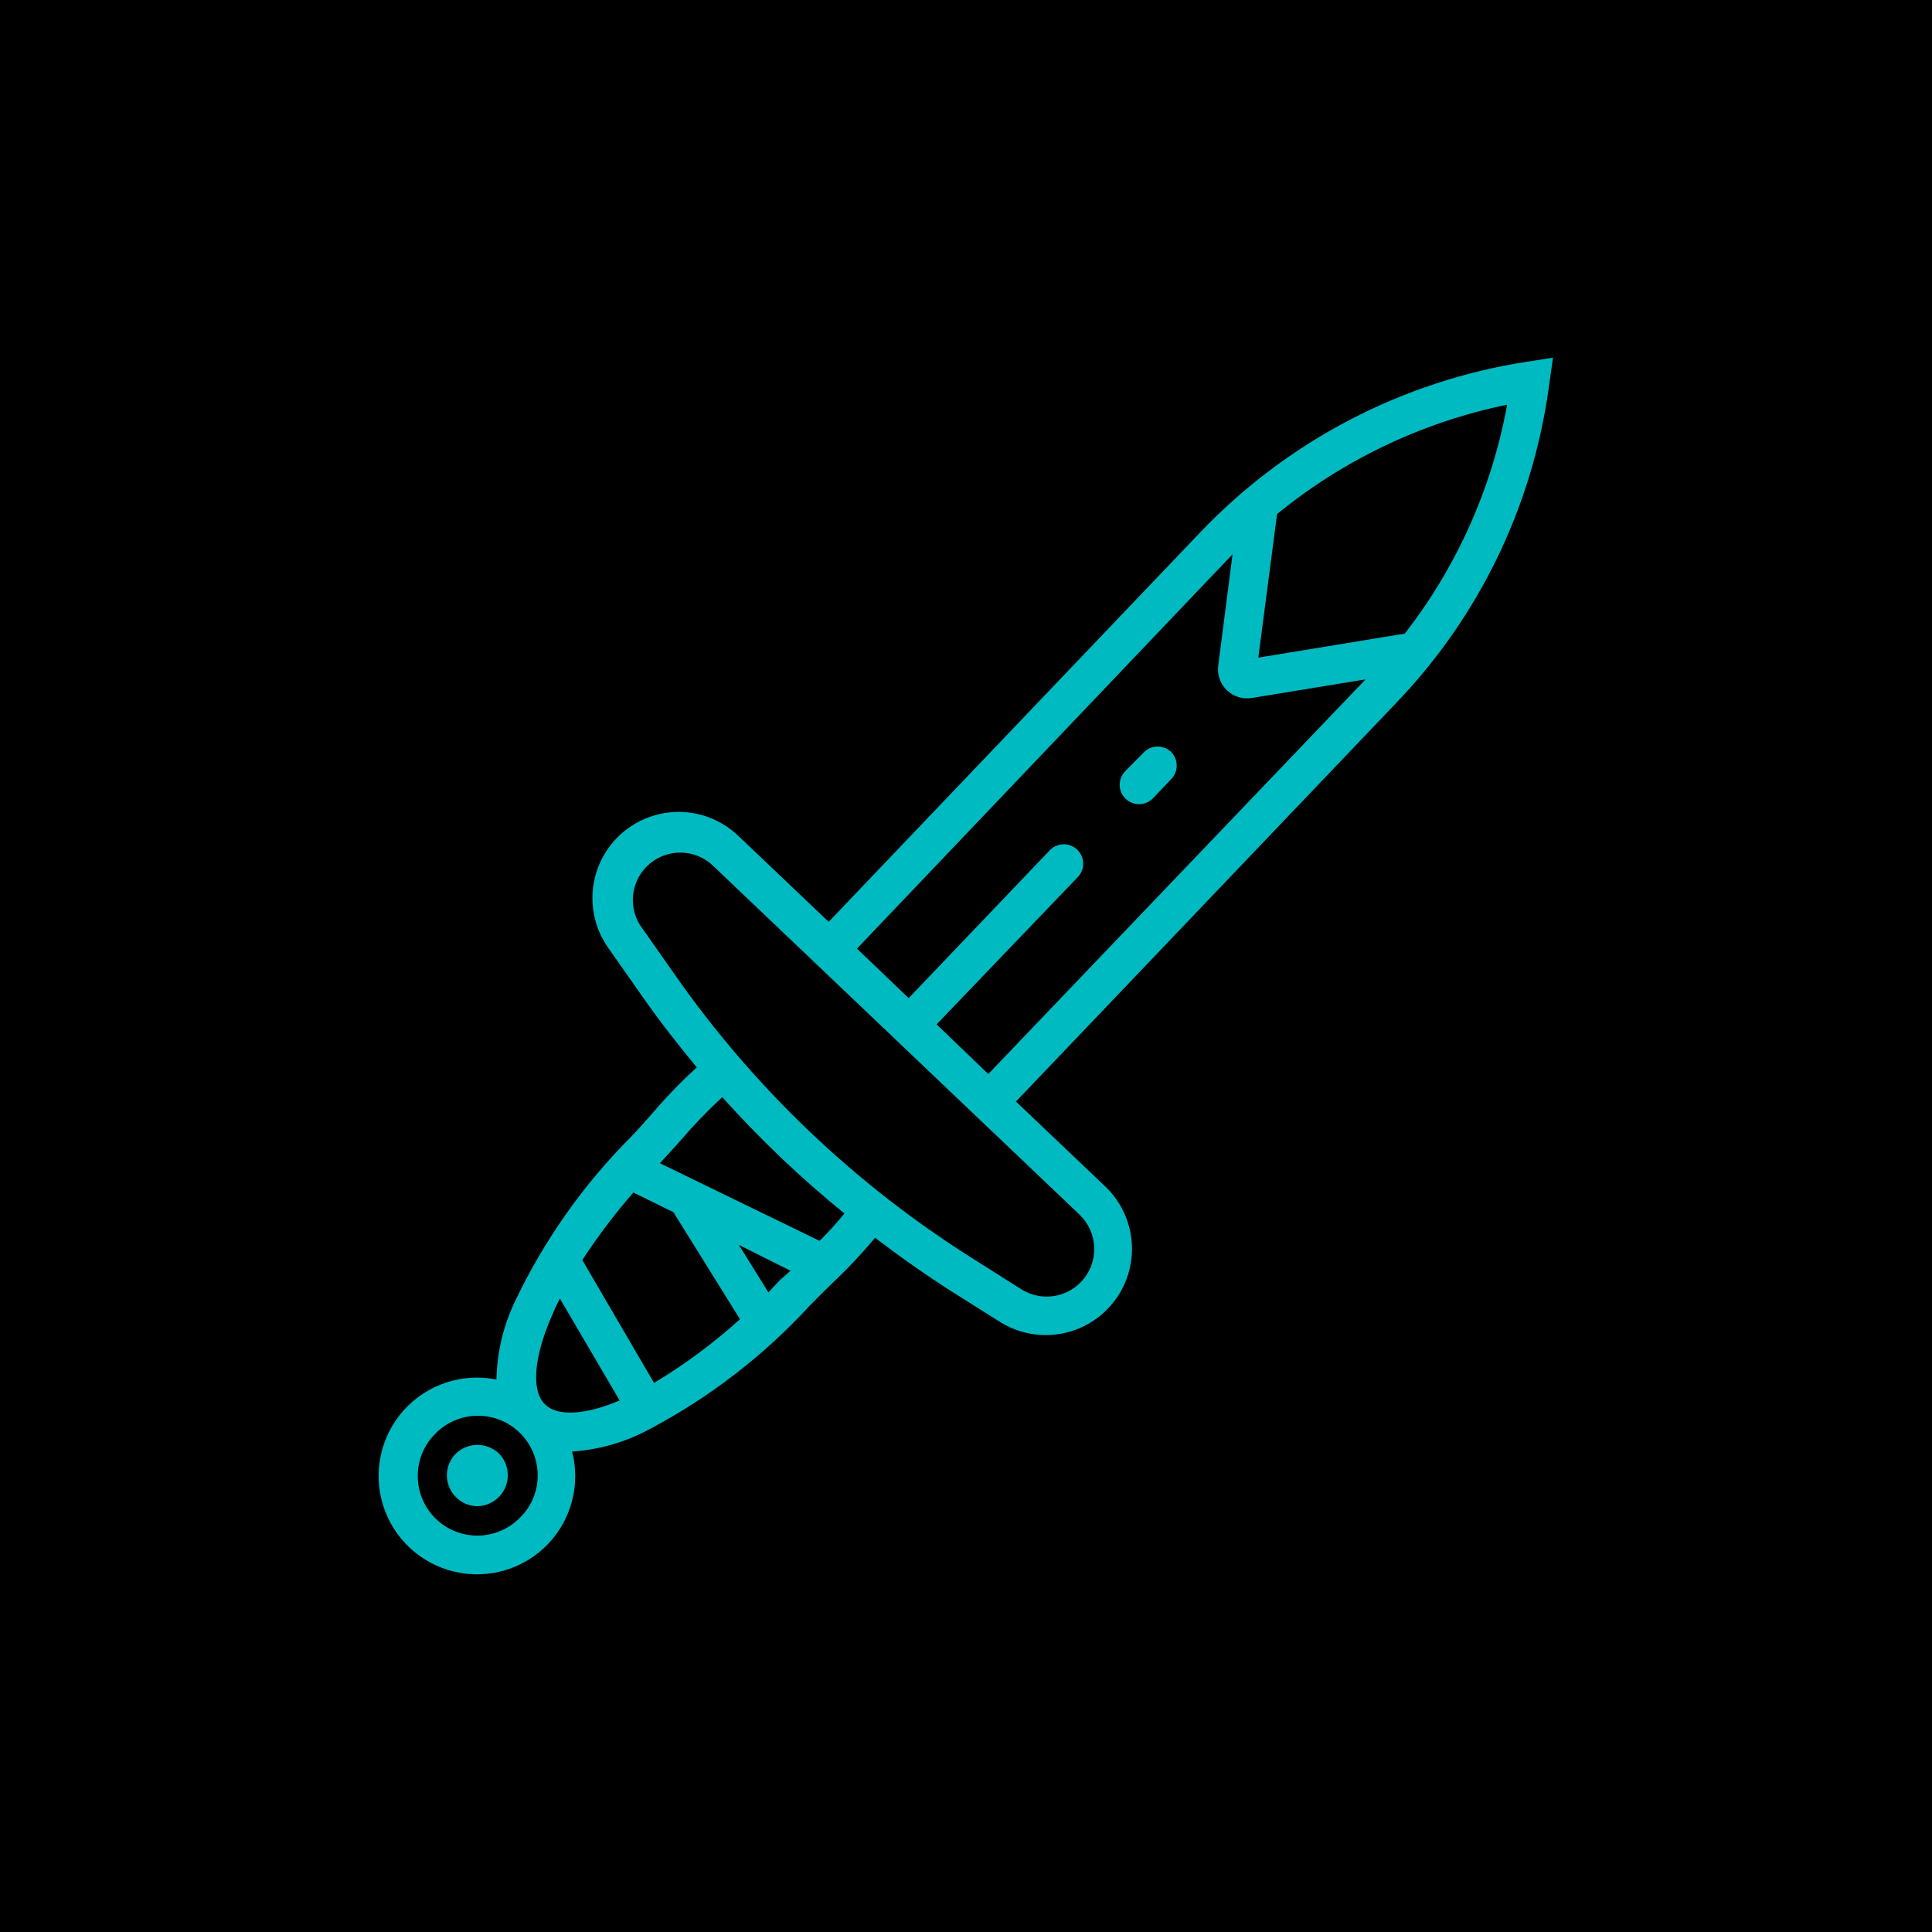 <?xml version="1.0" encoding="UTF-8"?>
<svg width="512pt" height="512pt" version="1.1" viewBox="0 0 512 512" xmlns="http://www.w3.org/2000/svg">
 <defs>
  <clipPath id="a">
   <path d="m100 94.781h312v322.44h-312z"/>
  </clipPath>
 </defs>
 <rect width="512" height="512"/>
 <g clip-path="url(#a)">
  <path d="m404.75 95.844c-33 5.086-63.402 20.918-86.492 45.043l-98.652 103.41-23.977-22.812h-0.004c-5.516-5.269-13.297-7.438-20.742-5.777-7.445 1.656-13.574 6.918-16.336 14.031-2.762 7.109-1.789 15.129 2.586 21.375l9.281 13.223c4.488 6.406 9.281 12.539 14.25 18.531-4.211 3.828-8.168 7.926-11.852 12.266-1.953 2.191-3.836 4.316-5.582 6.133-12.699 12.727-23.125 27.531-30.828 43.777-3.055 6.43-4.699 13.434-4.832 20.551-9.039-1.828-18.375 1.258-24.543 8.113-6.172 6.859-8.258 16.465-5.488 25.262 2.769 8.801 9.98 15.48 18.965 17.566 8.984 2.09 18.402-0.727 24.77-7.402 6.191-6.516 8.586-15.758 6.336-24.461 7.109-0.465 14.035-2.449 20.312-5.82 15.934-8.387 30.312-19.438 42.512-32.68 1.711-1.781 3.734-3.769 5.824-5.824h-0.004c4.129-3.871 8.016-7.988 11.648-12.332 6.644 5.07 13.496 9.898 20.551 14.387l12.879 8.117 0.004 0.004c6.438 3.887 14.375 4.356 21.227 1.254s11.738-9.375 13.066-16.777c1.332-7.402-1.066-14.984-6.41-20.273l-23.977-22.812 100.64-105.5h-0.004c21.926-22.781 36.094-51.898 40.488-83.207l1.199-8.426zm-266.81 306.2c-2.891 3.043-6.875 4.809-11.066 4.906-4.195 0.102-8.258-1.473-11.293-4.371-3.031-2.902-4.785-6.891-4.871-11.082-0.109-4.195 1.473-8.254 4.383-11.273 2.887-3.098 6.894-4.91 11.129-5.031 4.231-0.121 8.336 1.461 11.395 4.387 3.059 2.93 4.816 6.961 4.879 11.195 0.074 4.219-1.57 8.289-4.555 11.27zm6.578-29.801c-3.734-3.426-3.152-12.195 1.543-23.121 0.684-1.609 1.473-3.426 2.328-4.969l15.824 26.992c-9.113 3.84-16.375 4.285-19.695 1.098zm28.809-5.754-19.012-32.574c4.094-6.266 8.613-12.242 13.531-17.883l10.617 5.207 17.641 28.363c-7.023 6.356-14.652 12.012-22.777 16.887zm33.535-27.402c-1.062 1.129-2.156 2.191-3.219 3.426l-7.844-12.605 13.703 6.852zm10.277-10.277-42.27-20.551c1.746-1.852 3.633-3.938 5.582-6.133 3.426-4.004 7.086-7.801 10.961-11.375 9.957 11.117 20.781 21.426 32.371 30.832-2.047 2.527-4.234 4.938-6.543 7.227zm69.023-6.852h-0.004c4.621 4.481 5.125 11.727 1.164 16.801-3.957 5.078-11.105 6.356-16.578 2.965l-12.879-8.152c-31.137-19.582-58.031-45.207-79.094-75.359l-9.25-13.188c-3.215-5.316-2.066-12.18 2.699-16.16 4.769-3.981 11.727-3.883 16.383 0.23zm-24.254-37.336-13.703-13.152 37.336-38.949c0.984-0.977 1.531-2.312 1.516-3.699-0.016-1.383-0.586-2.707-1.59-3.664-1.004-0.953-2.352-1.465-3.734-1.414-1.387 0.051-2.691 0.656-3.621 1.688l-37.305 39.082-13.703-13.121 99.543-104.51-3.801 29.457c-0.328 2.426 0.516 4.863 2.273 6.566 1.758 1.703 4.219 2.469 6.633 2.066l30.145-4.934zm110.37-116.71-38.809 6.371 4.965-38.055c17.684-14.445 38.605-24.391 60.973-28.98-4.016 22.113-13.32 42.93-27.129 60.664z" fill="#00bac2"/>
 </g>
 <path d="m310.34 199.26c-2.051-1.957-5.301-1.879-7.262 0.172l-4.93 5c-1.957 2.055-1.883 5.305 0.168 7.262 2.055 1.957 5.305 1.883 7.262-0.172l4.762-5c2.004-2.008 2.004-5.254 0-7.262z" fill="#00bac2"/>
 <path d="m120.57 385.46c-2.168 2.379-2.742 5.812-1.465 8.766 1.281 2.957 4.172 4.887 7.391 4.938 3.285-0.059 6.215-2.066 7.461-5.106 1.242-3.039 0.559-6.527-1.738-8.871-3.297-3.129-8.504-3.008-11.648 0.273z" fill="#00bac2"/>
</svg>
